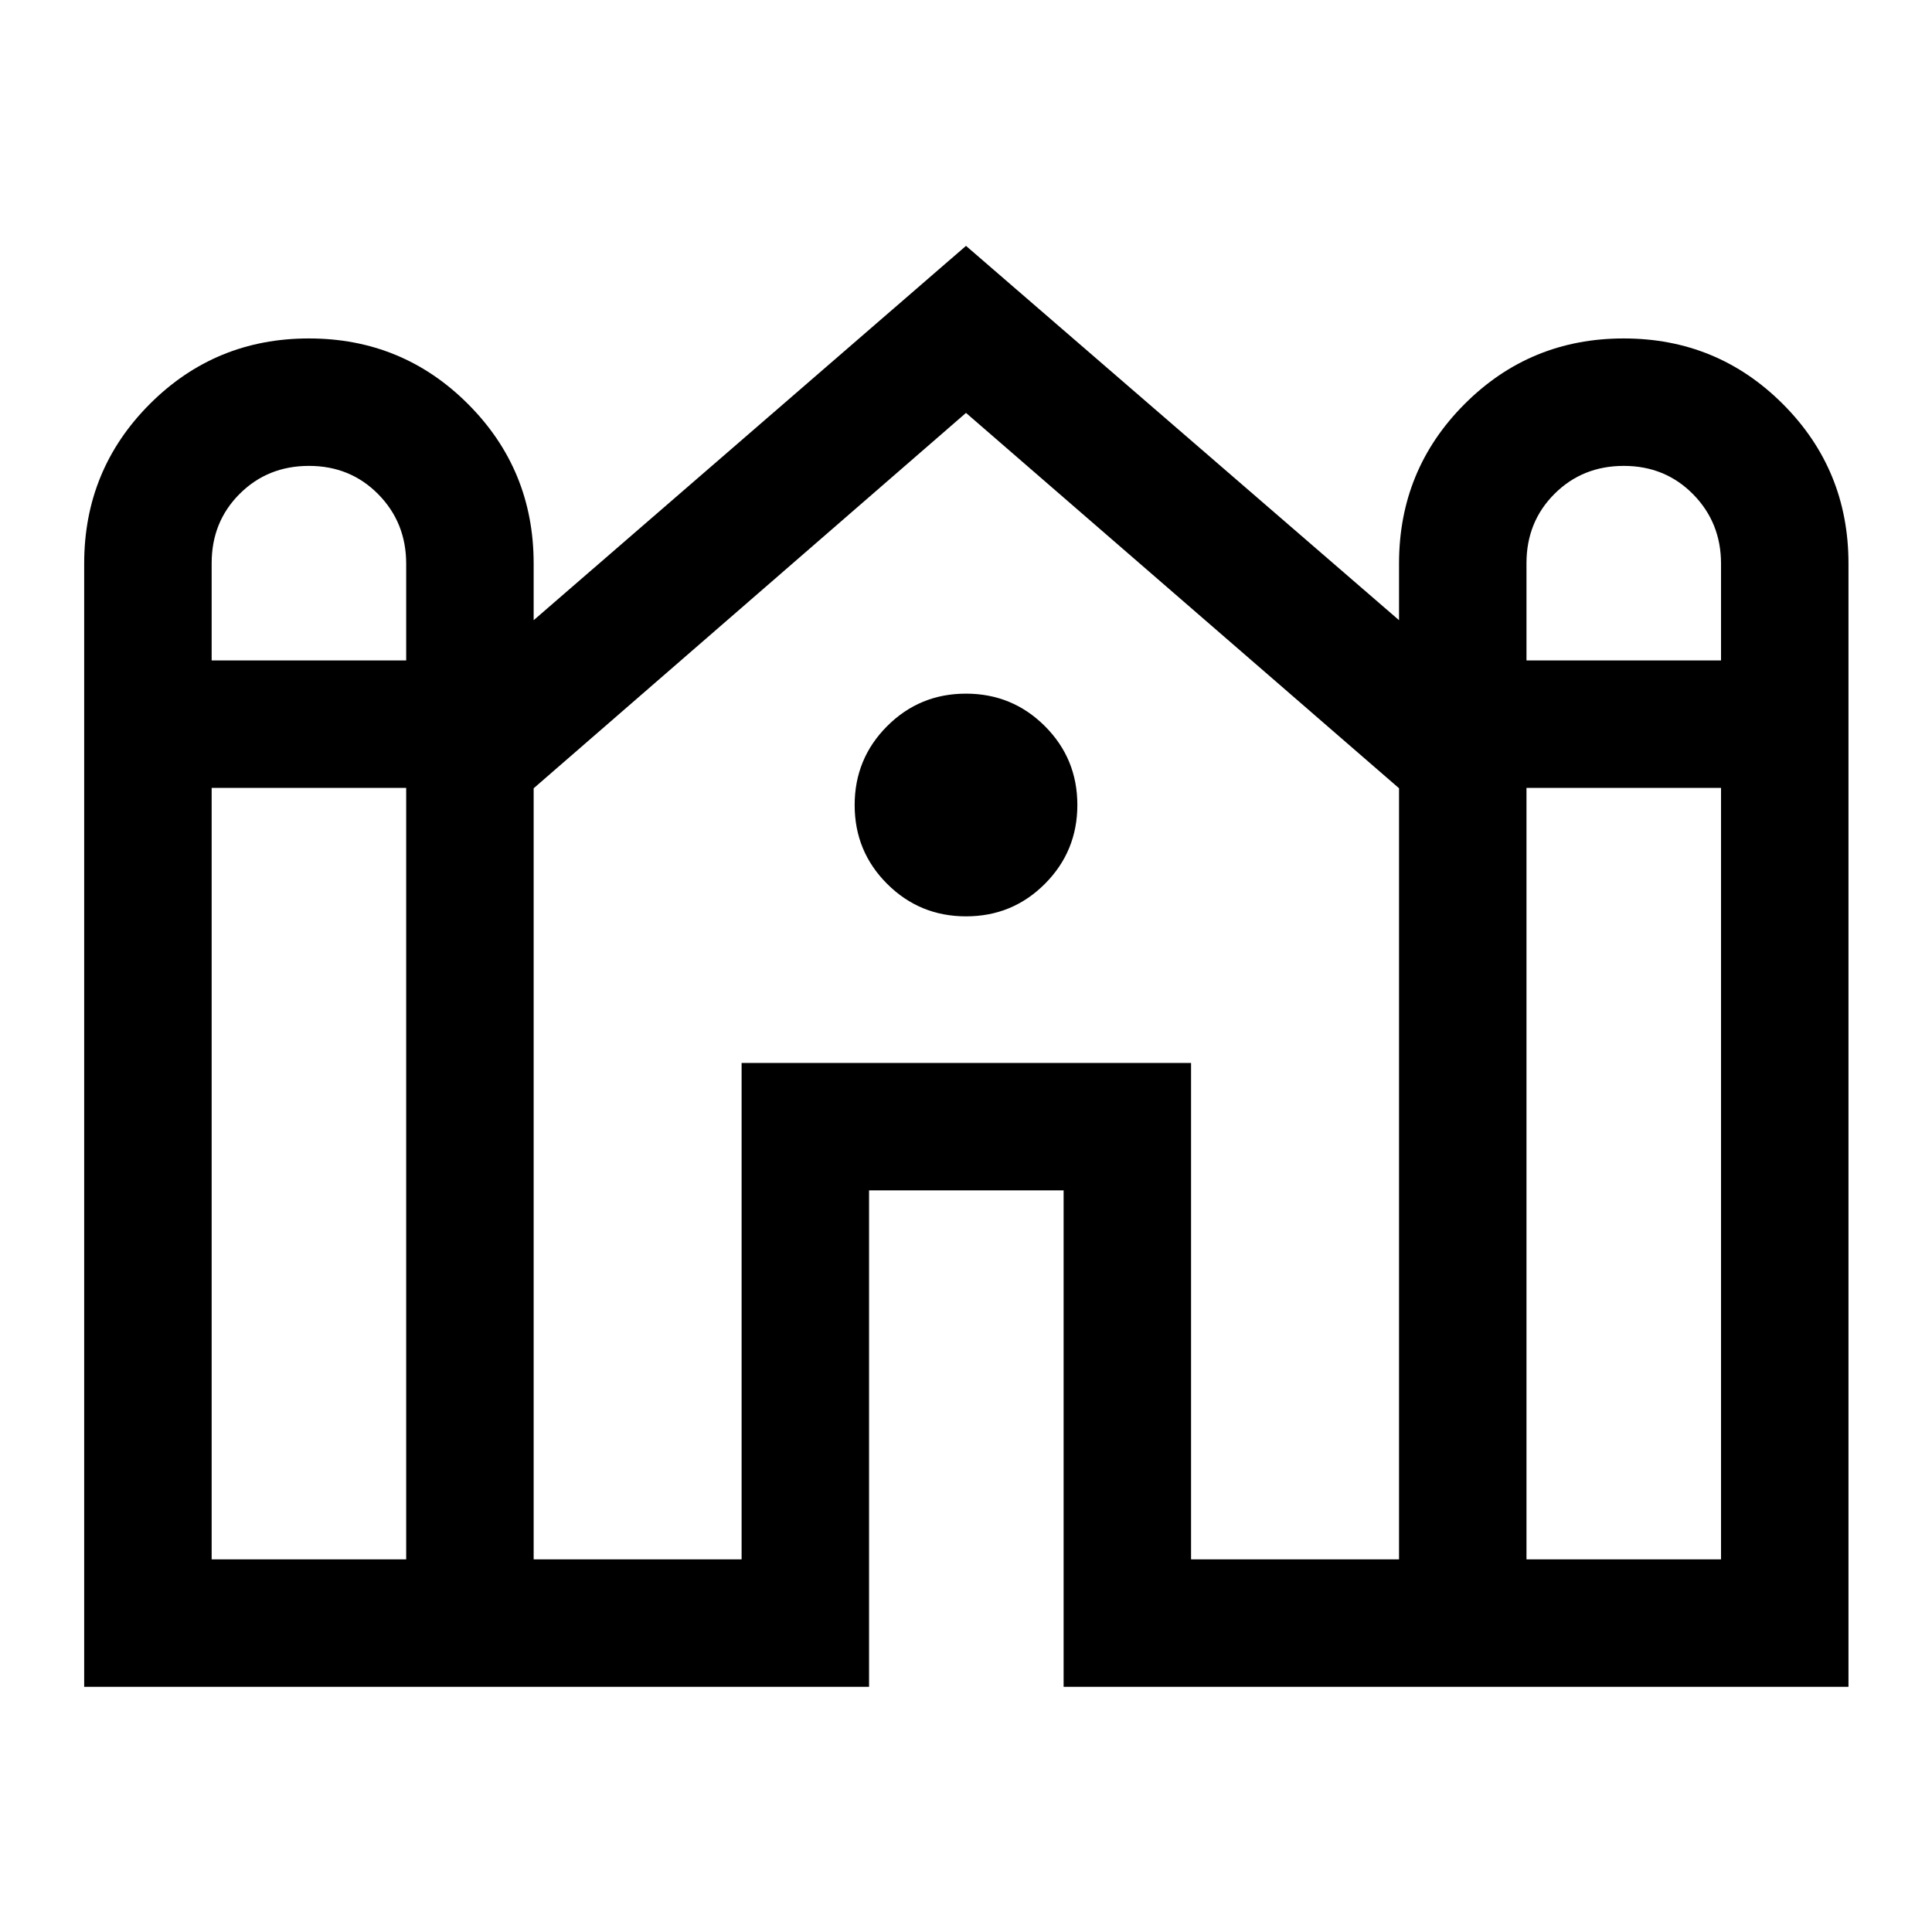 <svg xmlns="http://www.w3.org/2000/svg" height="40" viewBox="0 -960 960 960" width="40"><path d="M41.83-121.83V-680q0-46.6 32.57-79.22 32.56-32.61 79.08-32.61 46.52 0 79.1 32.61 32.59 32.62 32.59 79.22v28.17l214.83-186 215.17 186V-680q0-46.6 32.56-79.22 32.56-32.61 79.08-32.61 46.52 0 79.11 32.61Q918.5-726.6 918.5-680v558.17h-390V-368.5h-96.67v246.67h-390Zm716.67-510h96.67v-48.07q0-20.43-13.89-34.52-13.89-14.08-34.42-14.08t-34.44 13.9q-13.92 13.89-13.92 34.43v48.34Zm-653.33 0h96.66v-48.07q0-20.43-13.88-34.52-13.89-14.08-34.42-14.08t-34.45 13.9q-13.91 13.89-13.91 34.43v48.34Zm0 446.66h96.66V-568.5h-96.66v383.33Zm160 0H368.5v-246.66h223.33v246.66h103.34v-383.16L480-754.83 265.17-568.31v383.14Zm493.33 0h96.67V-568.5H758.5v383.33Zm-278.46-319.5q-23.04 0-39.21-16.12-16.16-16.13-16.16-39.17 0-23.04 16.12-39.21 16.13-16.16 39.17-16.16 23.04 0 39.21 16.12 16.16 16.13 16.16 39.17 0 23.04-16.12 39.21-16.13 16.16-39.17 16.16Z"/></svg>